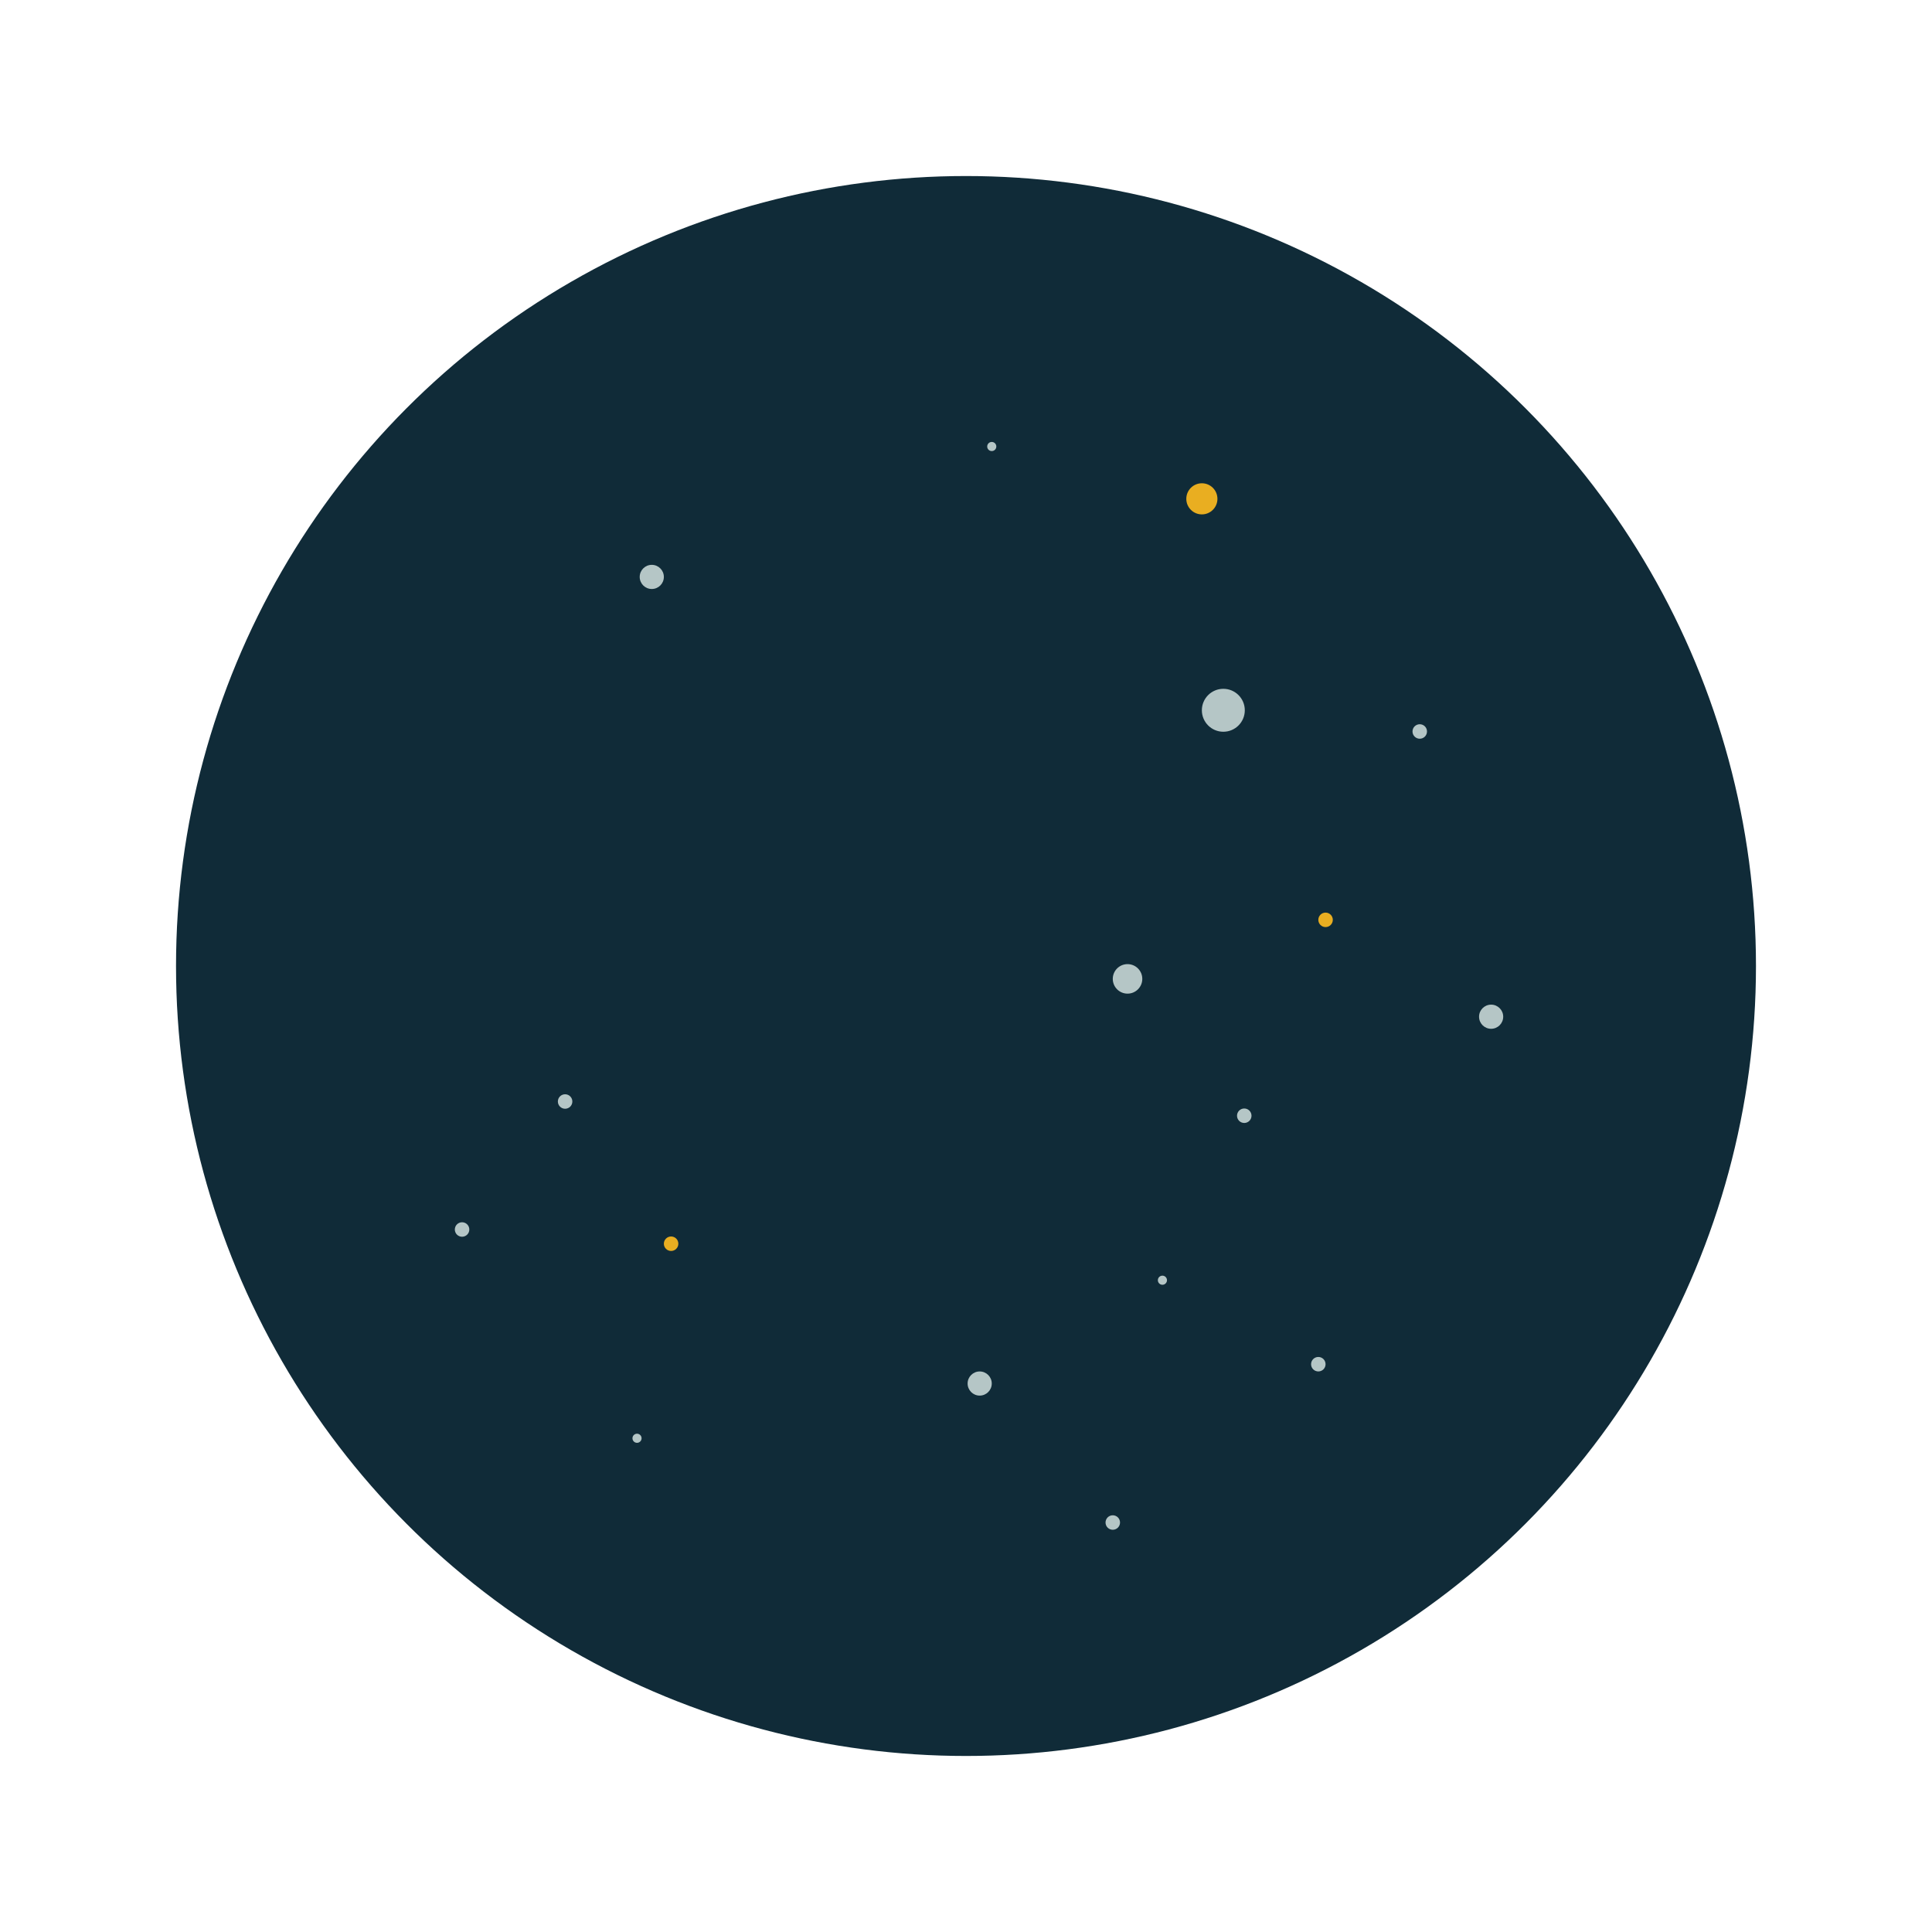 <?xml version="1.0" encoding="utf-8"?>
<!-- Generator: Adobe Illustrator 18.1.0, SVG Export Plug-In . SVG Version: 6.00 Build 0)  -->
<!DOCTYPE svg PUBLIC "-//W3C//DTD SVG 1.1//EN" "http://www.w3.org/Graphics/SVG/1.1/DTD/svg11.dtd">
<svg version="1.1" id="Layer_1" xmlns="http://www.w3.org/2000/svg" xmlns:xlink="http://www.w3.org/1999/xlink" x="0px" y="0px"
	 viewBox="0 0 720 720" enable-background="new 0 0 720 720" xml:space="preserve">
<g>
	<circle fill="#102B38" cx="360" cy="360" r="294.4"/>
	<circle fill="#B5C6C6" cx="242.9" cy="215" r="4.5"/>
	<circle fill="#B5C6C6" cx="365.1" cy="515.6" r="4.5"/>
	<circle fill="#B5C6C6" cx="420.2" cy="364.8" r="5.5"/>
	<circle fill="#B5C6C6" cx="463.7" cy="415.8" r="2.7"/>
	<circle fill="#B5C6C6" cx="529.1" cy="272.6" r="2.7"/>
	<circle fill="#E9AE21" cx="494" cy="342.8" r="2.7"/>
	<circle fill="#E9AE21" cx="250.1" cy="463.5" r="2.7"/>
	<circle fill="#E9AE21" cx="447.9" cy="185.9" r="5.8"/>
	<circle fill="#B5C6C6" cx="172.2" cy="458.2" r="2.7"/>
	<circle fill="#B5C6C6" cx="491.3" cy="508.4" r="2.7"/>
	<circle fill="#B5C6C6" cx="210.6" cy="410.5" r="2.7"/>
	<circle fill="#B5C6C6" cx="237.4" cy="536" r="1.7"/>
	<circle fill="#B5C6C6" cx="433.2" cy="477.1" r="1.7"/>
	<circle fill="#B5C6C6" cx="369.6" cy="166.4" r="1.7"/>
	<circle fill="#B5C6C6" cx="414.7" cy="567.4" r="2.7"/>
	<circle fill="#B5C6C6" cx="555.7" cy="378.9" r="4.5"/>
	<circle fill="#B5C6C6" cx="455.9" cy="264.7" r="8"/>
</g>
</svg>
